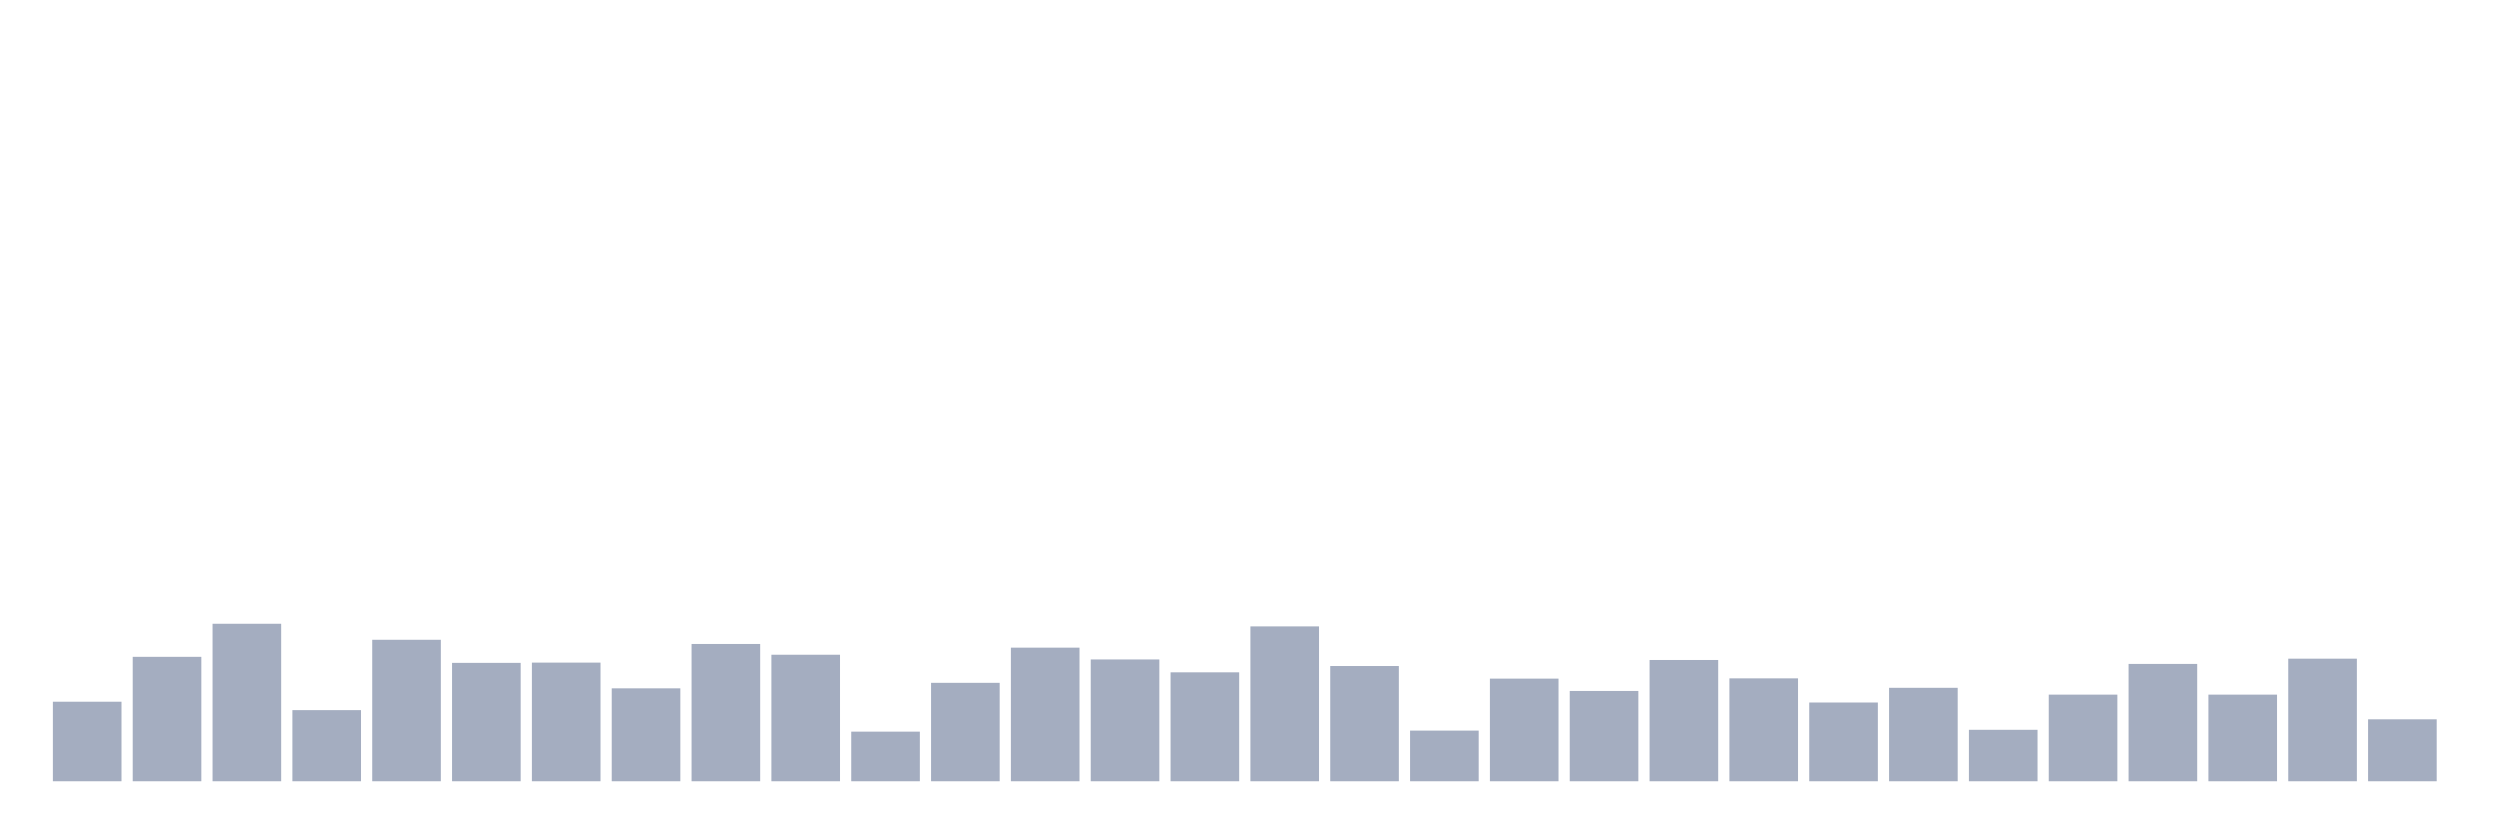 <svg xmlns="http://www.w3.org/2000/svg" viewBox="0 0 480 160"><g transform="translate(10,10)"><rect class="bar" x="0.153" width="13.175" y="124.73" height="15.27" fill="rgb(164,173,192)"></rect><rect class="bar" x="15.482" width="13.175" y="116.112" height="23.888" fill="rgb(164,173,192)"></rect><rect class="bar" x="30.81" width="13.175" y="109.762" height="30.238" fill="rgb(164,173,192)"></rect><rect class="bar" x="46.138" width="13.175" y="126.343" height="13.657" fill="rgb(164,173,192)"></rect><rect class="bar" x="61.466" width="13.175" y="112.837" height="27.163" fill="rgb(164,173,192)"></rect><rect class="bar" x="76.794" width="13.175" y="117.271" height="22.729" fill="rgb(164,173,192)"></rect><rect class="bar" x="92.123" width="13.175" y="117.221" height="22.779" fill="rgb(164,173,192)"></rect><rect class="bar" x="107.451" width="13.175" y="122.16" height="17.84" fill="rgb(164,173,192)"></rect><rect class="bar" x="122.779" width="13.175" y="113.643" height="26.357" fill="rgb(164,173,192)"></rect><rect class="bar" x="138.107" width="13.175" y="115.709" height="24.291" fill="rgb(164,173,192)"></rect><rect class="bar" x="153.436" width="13.175" y="130.475" height="9.525" fill="rgb(164,173,192)"></rect><rect class="bar" x="168.764" width="13.175" y="121.102" height="18.898" fill="rgb(164,173,192)"></rect><rect class="bar" x="184.092" width="13.175" y="114.348" height="25.652" fill="rgb(164,173,192)"></rect><rect class="bar" x="199.42" width="13.175" y="116.616" height="23.384" fill="rgb(164,173,192)"></rect><rect class="bar" x="214.748" width="13.175" y="119.086" height="20.914" fill="rgb(164,173,192)"></rect><rect class="bar" x="230.077" width="13.175" y="110.266" height="29.734" fill="rgb(164,173,192)"></rect><rect class="bar" x="245.405" width="13.175" y="117.876" height="22.124" fill="rgb(164,173,192)"></rect><rect class="bar" x="260.733" width="13.175" y="130.274" height="9.726" fill="rgb(164,173,192)"></rect><rect class="bar" x="276.061" width="13.175" y="120.295" height="19.705" fill="rgb(164,173,192)"></rect><rect class="bar" x="291.39" width="13.175" y="122.664" height="17.336" fill="rgb(164,173,192)"></rect><rect class="bar" x="306.718" width="13.175" y="116.717" height="23.283" fill="rgb(164,173,192)"></rect><rect class="bar" x="322.046" width="13.175" y="120.245" height="19.755" fill="rgb(164,173,192)"></rect><rect class="bar" x="337.374" width="13.175" y="124.881" height="15.119" fill="rgb(164,173,192)"></rect><rect class="bar" x="352.702" width="13.175" y="122.059" height="17.941" fill="rgb(164,173,192)"></rect><rect class="bar" x="368.031" width="13.175" y="130.122" height="9.878" fill="rgb(164,173,192)"></rect><rect class="bar" x="383.359" width="13.175" y="123.369" height="16.631" fill="rgb(164,173,192)"></rect><rect class="bar" x="398.687" width="13.175" y="117.473" height="22.527" fill="rgb(164,173,192)"></rect><rect class="bar" x="414.015" width="13.175" y="123.369" height="16.631" fill="rgb(164,173,192)"></rect><rect class="bar" x="429.344" width="13.175" y="116.465" height="23.535" fill="rgb(164,173,192)"></rect><rect class="bar" x="444.672" width="13.175" y="128.107" height="11.893" fill="rgb(164,173,192)"></rect></g></svg>